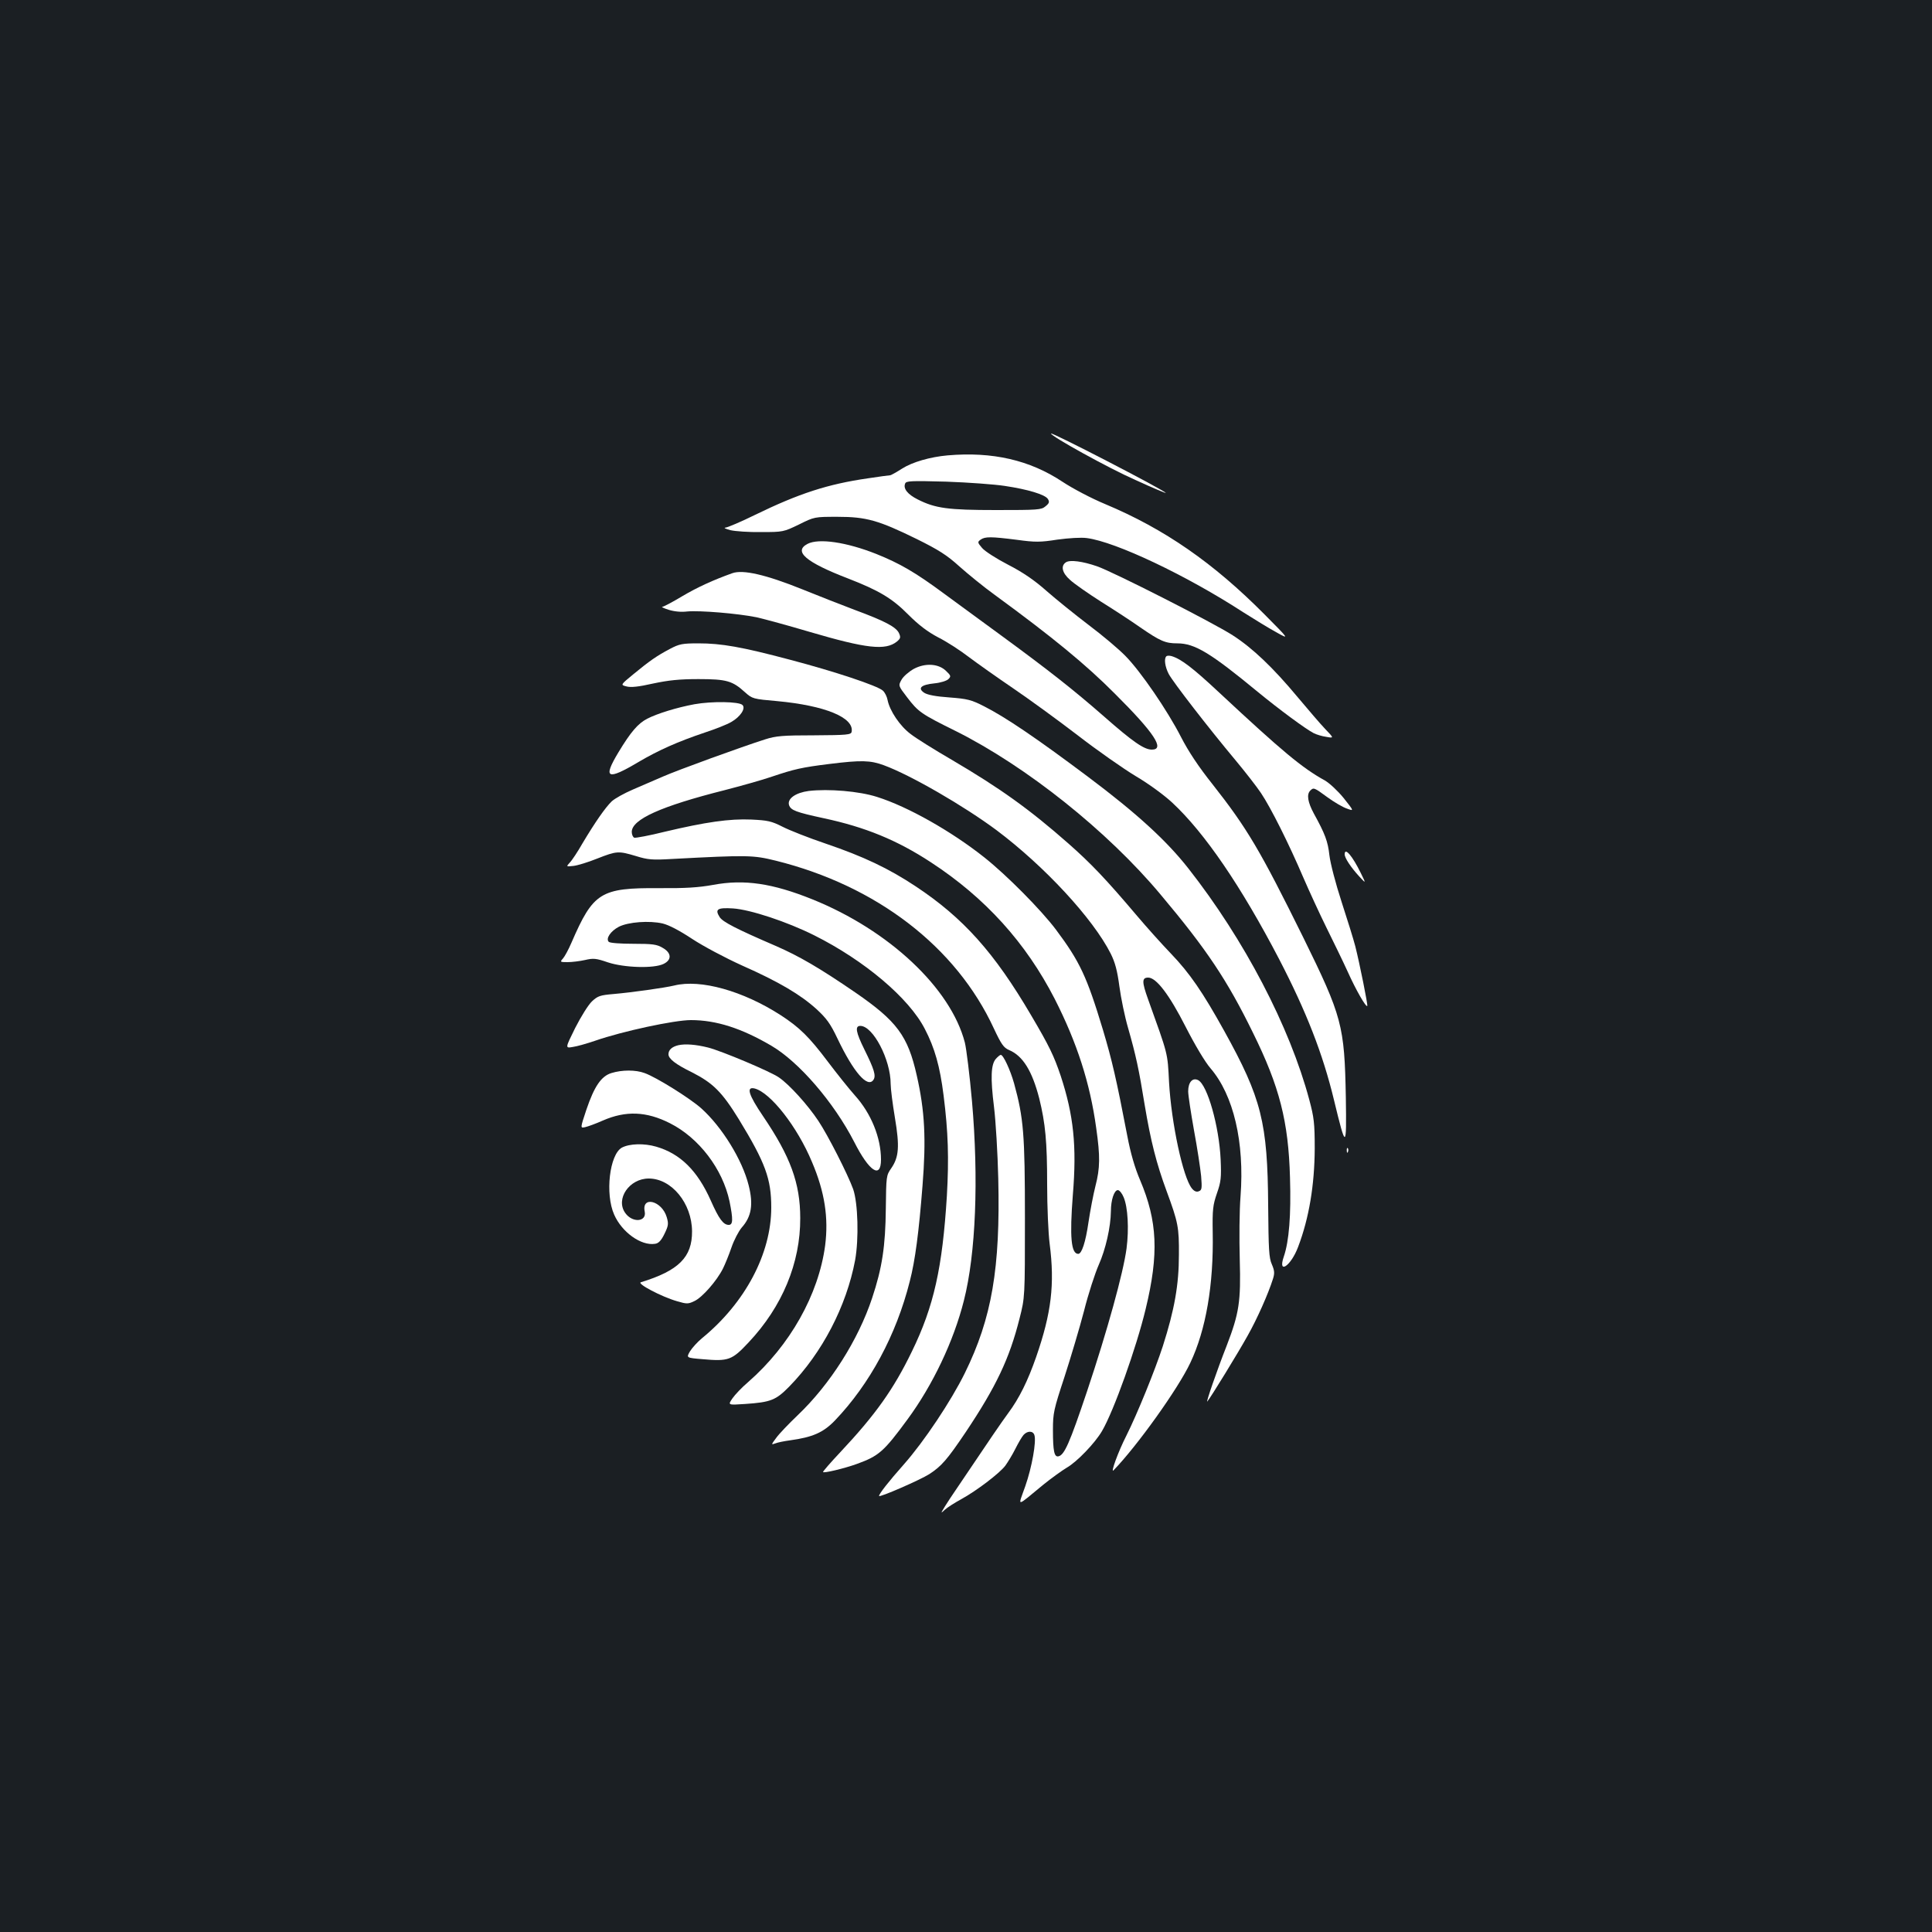 <?xml version="1.0" standalone="no"?>
<!DOCTYPE svg PUBLIC "-//W3C//DTD SVG 20010904//EN"
 "http://www.w3.org/TR/2001/REC-SVG-20010904/DTD/svg10.dtd">
<svg version="1.0" xmlns="http://www.w3.org/2000/svg"
 width="1000pt" height="1000pt" viewBox="0 0 1000 1000"
 preserveAspectRatio="xMidYMid meet">
<rect width="100%" height="100%" fill="#1b1f23"/>
<g transform="translate(0,1000) scale(0.1,-0.1)"
fill="#ffffff" stroke="none">
<path d="M5440 7756 c0 -14 296 -178 436 -240 92 -42 163 -72 158 -67 -25 23
-594 317 -594 307z"/>
<path d="M4905 7643 c-91 -8 -183 -35 -235 -68 -30 -19 -58 -35 -63 -35 -5 0
-57 -7 -116 -16 -207 -30 -355 -78 -583 -189 -73 -36 -142 -65 -153 -66 -11
-1 0 -6 25 -13 25 -6 97 -11 160 -10 113 0 116 1 195 39 80 40 81 40 200 40
149 0 212 -18 410 -115 113 -56 156 -83 221 -142 45 -40 127 -107 184 -148
298 -218 471 -360 620 -510 205 -204 261 -290 192 -290 -40 0 -98 40 -247 171
-153 134 -286 239 -525 414 -96 70 -232 170 -303 222 -150 111 -230 157 -352
206 -154 61 -297 82 -355 52 -75 -39 -9 -95 209 -179 160 -62 229 -103 312
-187 54 -54 100 -89 155 -118 44 -22 115 -68 159 -102 44 -33 147 -106 228
-161 81 -55 231 -164 334 -243 102 -79 238 -174 301 -212 65 -38 147 -98 189
-137 168 -156 357 -433 554 -811 140 -270 226 -489 284 -730 62 -256 65 -255
61 15 -7 373 -19 418 -221 829 -223 451 -289 563 -470 793 -71 89 -124 169
-162 243 -70 137 -209 340 -288 420 -33 34 -118 106 -190 160 -71 54 -170 134
-219 177 -62 55 -122 96 -198 135 -60 31 -121 70 -135 87 -24 28 -24 31 -7 43
23 16 53 16 187 -1 95 -13 121 -13 210 1 59 8 123 12 152 8 149 -19 516 -193
810 -384 55 -35 132 -82 170 -103 70 -39 70 -39 -60 92 -264 266 -517 442
-825 571 -70 29 -167 80 -220 115 -170 113 -363 157 -595 137z m295 -158 c121
-18 210 -45 224 -68 9 -15 7 -22 -13 -38 -21 -18 -40 -19 -255 -19 -250 0
-315 9 -406 55 -52 26 -76 56 -65 82 5 14 29 15 213 10 114 -4 250 -14 302
-22z"/>
<path d="M5518 7090 c-29 -18 -21 -55 20 -91 20 -19 93 -70 162 -114 69 -43
159 -102 200 -131 106 -73 132 -84 194 -84 90 0 171 -49 416 -251 112 -92 249
-193 290 -214 14 -7 43 -16 65 -19 40 -7 40 -7 -6 41 -25 26 -88 100 -141 163
-128 154 -235 256 -338 322 -99 64 -618 328 -702 357 -75 26 -139 34 -160 21z"/>
<path d="M3790 7033 c-98 -35 -181 -73 -257 -118 -50 -30 -97 -55 -105 -56 -7
0 7 -7 32 -15 29 -9 64 -13 97 -9 65 6 260 -10 359 -30 40 -9 165 -43 276 -76
293 -86 391 -97 450 -50 19 16 21 22 11 44 -15 32 -74 63 -231 121 -64 24
-186 72 -270 106 -189 76 -307 103 -362 83z"/>
<path d="M3467 6641 c-68 -36 -104 -61 -189 -131 -67 -55 -67 -55 -35 -63 22
-6 62 -2 137 15 80 17 136 23 235 23 146 0 176 -9 241 -68 38 -34 42 -35 167
-46 247 -23 399 -85 385 -159 -3 -15 -23 -17 -193 -18 -163 0 -199 -3 -255
-21 -117 -37 -453 -159 -530 -193 -41 -18 -111 -48 -155 -67 -44 -19 -93 -46
-109 -61 -33 -32 -86 -108 -151 -217 -25 -44 -55 -89 -66 -100 -19 -21 -19
-21 19 -17 20 2 76 19 123 38 102 40 110 40 201 13 61 -19 85 -21 186 -15 395
21 420 20 538 -9 522 -130 933 -446 1128 -868 39 -83 51 -100 79 -112 71 -30
119 -107 156 -250 32 -130 41 -224 41 -446 0 -115 6 -253 13 -307 27 -210 9
-358 -70 -586 -43 -123 -87 -213 -145 -291 -38 -52 -84 -119 -271 -397 -18
-26 -43 -64 -56 -85 -23 -38 -23 -38 0 -17 13 12 51 36 84 54 80 44 197 133
228 173 13 18 37 57 52 87 15 30 34 63 43 73 20 22 49 22 56 -1 11 -33 -13
-167 -47 -264 -39 -111 -52 -112 94 8 41 33 95 72 120 87 53 30 147 128 183
190 61 104 178 432 226 632 69 285 61 455 -29 667 -27 63 -49 138 -66 228 -57
297 -79 391 -126 549 -84 278 -120 354 -244 520 -77 102 -254 281 -370 373
-170 135 -396 263 -555 313 -93 30 -252 43 -354 31 -68 -9 -112 -40 -102 -73
9 -27 36 -37 179 -68 216 -46 381 -114 555 -228 282 -184 492 -417 641 -707
115 -226 183 -435 215 -669 21 -147 20 -207 -4 -300 -11 -43 -27 -127 -36
-187 -15 -104 -35 -164 -53 -164 -37 0 -45 87 -28 305 21 253 4 413 -63 617
-35 103 -58 152 -153 313 -190 324 -351 504 -597 667 -140 93 -271 155 -465
221 -89 30 -190 70 -225 88 -57 29 -77 33 -161 37 -113 5 -237 -13 -448 -63
-80 -20 -151 -33 -158 -31 -7 3 -13 16 -13 30 0 65 151 133 480 216 85 22 196
53 245 70 116 39 154 48 300 66 162 20 210 19 280 -7 139 -51 415 -211 583
-336 248 -186 499 -457 591 -639 23 -46 34 -88 45 -170 8 -60 28 -157 45 -215
40 -140 56 -213 86 -399 31 -185 60 -301 114 -447 59 -160 64 -186 63 -328 0
-155 -23 -284 -83 -472 -41 -126 -132 -350 -189 -464 -42 -82 -84 -198 -66
-179 122 126 334 422 397 556 81 171 121 404 116 674 -2 120 1 143 22 204 21
60 23 81 19 175 -8 171 -68 384 -116 410 -29 15 -52 -10 -52 -58 0 -20 14
-111 30 -201 17 -91 33 -198 37 -237 5 -64 4 -73 -12 -79 -12 -5 -24 0 -36 15
-46 57 -106 337 -118 549 -8 157 -4 138 -109 431 -32 89 -32 111 1 111 42 0
109 -88 194 -255 48 -94 101 -183 129 -215 119 -139 176 -382 155 -662 -6 -73
-7 -221 -4 -328 6 -217 -3 -277 -68 -446 -50 -127 -109 -298 -100 -288 16 18
159 251 209 341 49 87 106 215 131 294 9 29 8 42 -6 75 -15 33 -17 77 -19 304
-3 430 -34 555 -228 905 -111 200 -178 298 -276 400 -48 50 -126 137 -175 195
-160 189 -238 271 -355 374 -201 177 -353 286 -605 434 -88 51 -184 111 -212
133 -55 41 -108 120 -119 176 -3 17 -14 39 -24 48 -28 26 -252 100 -480 160
-252 67 -356 85 -475 85 -83 0 -99 -3 -148 -29z m2349 -2838 c22 -52 28 -164
15 -265 -17 -127 -100 -427 -204 -738 -91 -271 -118 -332 -149 -338 -21 -4
-28 26 -28 137 0 87 4 105 60 275 32 99 78 253 101 341 22 88 57 195 76 238
36 81 62 196 63 278 0 58 17 109 36 109 8 0 22 -17 30 -37z"/>
<path d="M6037 6603 c-13 -12 -7 -54 12 -91 22 -42 208 -282 346 -447 50 -60
110 -137 132 -170 51 -76 144 -262 218 -435 32 -74 86 -191 120 -260 34 -69
84 -171 110 -228 44 -98 95 -186 102 -179 4 4 -40 222 -62 309 -9 35 -41 138
-71 230 -31 95 -58 199 -63 241 -8 72 -22 110 -81 217 -31 58 -38 98 -18 118
17 17 20 16 88 -34 34 -25 80 -52 101 -59 38 -14 38 -14 -16 54 -30 37 -73 77
-97 91 -118 65 -221 151 -545 453 -139 130 -199 176 -249 191 -11 3 -23 3 -27
-1z"/>
<path d="M4730 6538 c-25 -14 -53 -38 -63 -55 -18 -32 -18 -32 28 -92 58 -76
72 -86 254 -176 363 -182 783 -516 1058 -845 238 -283 345 -443 478 -715 138
-279 184 -460 192 -750 6 -196 -5 -330 -32 -409 -33 -96 37 -49 74 50 57 150
85 321 86 509 0 132 -4 162 -28 252 -101 378 -336 829 -626 1198 -113 144
-267 285 -519 474 -268 201 -429 310 -540 366 -65 33 -85 38 -177 45 -71 5
-113 13 -131 24 -36 24 -17 42 53 49 31 3 63 13 72 22 14 14 13 18 -11 41 -38
39 -108 44 -168 12z"/>
<path d="M3595 6355 c-92 -17 -192 -48 -245 -75 -48 -25 -85 -68 -149 -174
-82 -136 -59 -147 104 -50 102 60 202 105 345 153 52 17 113 41 135 54 47 27
76 70 58 88 -18 18 -158 20 -248 4z"/>
<path d="M6960 5578 c0 -19 32 -67 74 -113 37 -40 37 -40 10 15 -44 90 -84
137 -84 98z"/>
<path d="M3692 5420 c-78 -14 -144 -18 -280 -17 -303 2 -341 -21 -454 -282
-15 -35 -35 -72 -44 -82 -16 -18 -16 -19 24 -19 22 0 63 5 90 11 43 10 57 9
118 -12 84 -28 239 -33 289 -8 43 21 41 57 -5 83 -30 18 -52 21 -152 21 -66 0
-121 4 -127 10 -17 17 10 56 52 78 49 25 158 33 227 17 33 -8 88 -37 153 -80
58 -38 169 -97 257 -137 192 -85 303 -151 386 -226 52 -48 72 -75 109 -153 83
-174 156 -258 186 -213 14 21 4 54 -47 157 -44 89 -50 122 -21 122 66 0 157
-175 157 -300 0 -25 10 -103 22 -175 25 -149 21 -204 -19 -262 -26 -37 -26
-42 -28 -208 -2 -196 -19 -308 -71 -464 -72 -217 -218 -447 -385 -606 -46 -44
-96 -96 -111 -117 -27 -36 -27 -37 -5 -29 12 5 47 12 77 16 116 16 171 40 231
102 181 189 318 443 388 721 28 108 47 254 66 496 19 239 12 386 -30 570 -46
205 -103 281 -318 429 -184 126 -290 188 -412 241 -204 88 -274 124 -290 149
-26 41 -12 50 69 45 90 -6 280 -69 420 -139 260 -130 491 -325 573 -485 51
-98 78 -193 97 -344 24 -190 28 -325 17 -520 -23 -371 -67 -571 -181 -805 -95
-196 -188 -327 -372 -523 -49 -52 -88 -97 -88 -101 0 -8 110 18 176 42 113 41
139 64 261 230 131 178 239 405 292 615 62 243 77 630 42 1032 -12 135 -29
272 -37 304 -73 281 -392 581 -789 741 -206 83 -353 105 -513 75z"/>
<path d="M3490 4899 c-50 -12 -221 -36 -314 -44 -70 -6 -82 -10 -112 -38 -19
-18 -57 -79 -87 -138 -52 -105 -52 -105 -12 -98 22 3 74 18 115 32 144 50 411
107 496 107 131 0 262 -42 417 -133 143 -84 323 -293 428 -497 78 -154 139
-194 139 -92 0 113 -51 239 -135 332 -32 36 -95 115 -141 176 -95 126 -145
176 -244 240 -194 125 -414 187 -550 153z"/>
<path d="M3511 4590 c-33 -8 -51 -24 -51 -47 0 -23 37 -52 121 -93 110 -56
156 -102 243 -243 138 -226 168 -309 168 -457 0 -239 -135 -494 -359 -677 -23
-19 -51 -50 -62 -68 -19 -33 -19 -33 64 -40 136 -12 153 -6 240 87 174 185
268 411 267 643 0 181 -51 319 -192 527 -76 112 -89 155 -44 144 82 -21 221
-198 297 -381 66 -155 86 -288 68 -431 -34 -255 -182 -518 -398 -707 -32 -27
-69 -66 -82 -85 -24 -35 -24 -35 65 -29 134 9 160 20 229 90 171 175 296 416
341 654 20 111 15 295 -10 368 -28 77 -130 278 -180 353 -55 83 -150 188 -204
225 -42 30 -299 138 -367 155 -64 16 -118 20 -154 12z"/>
<path d="M5155 4520 c-26 -29 -29 -98 -10 -250 9 -74 19 -241 22 -370 11 -465
-33 -722 -173 -1007 -71 -144 -210 -353 -316 -473 -79 -89 -128 -152 -128
-163 0 -10 213 83 260 113 63 41 92 74 189 218 157 235 226 380 278 587 28
110 28 110 28 520 0 436 -7 518 -56 697 -20 71 -56 148 -69 148 -4 0 -15 -9
-25 -20z"/>
<path d="M3165 4446 c-53 -16 -89 -69 -130 -190 -32 -96 -32 -96 -6 -90 14 3
55 18 91 34 119 52 226 48 348 -14 150 -76 272 -236 308 -404 19 -94 18 -122
-4 -122 -28 0 -51 31 -93 126 -69 155 -158 243 -283 279 -62 18 -137 16 -177
-5 -64 -35 -88 -240 -40 -347 40 -91 139 -162 211 -151 18 2 32 16 49 51 21
43 22 53 12 87 -25 85 -131 112 -114 29 11 -54 -64 -60 -101 -7 -51 72 21 178
122 178 118 0 223 -128 224 -273 1 -134 -69 -204 -265 -264 -22 -7 107 -75
187 -98 51 -15 58 -15 91 1 40 19 115 104 147 168 11 22 31 71 44 109 13 38
37 84 53 103 51 57 61 120 36 219 -33 132 -138 302 -245 398 -58 52 -234 162
-294 183 -46 17 -116 17 -171 0z"/>
<path d="M6971 4044 c0 -11 3 -14 6 -6 3 7 2 16 -1 19 -3 4 -6 -2 -5 -13z"/>
</g>
</svg>

